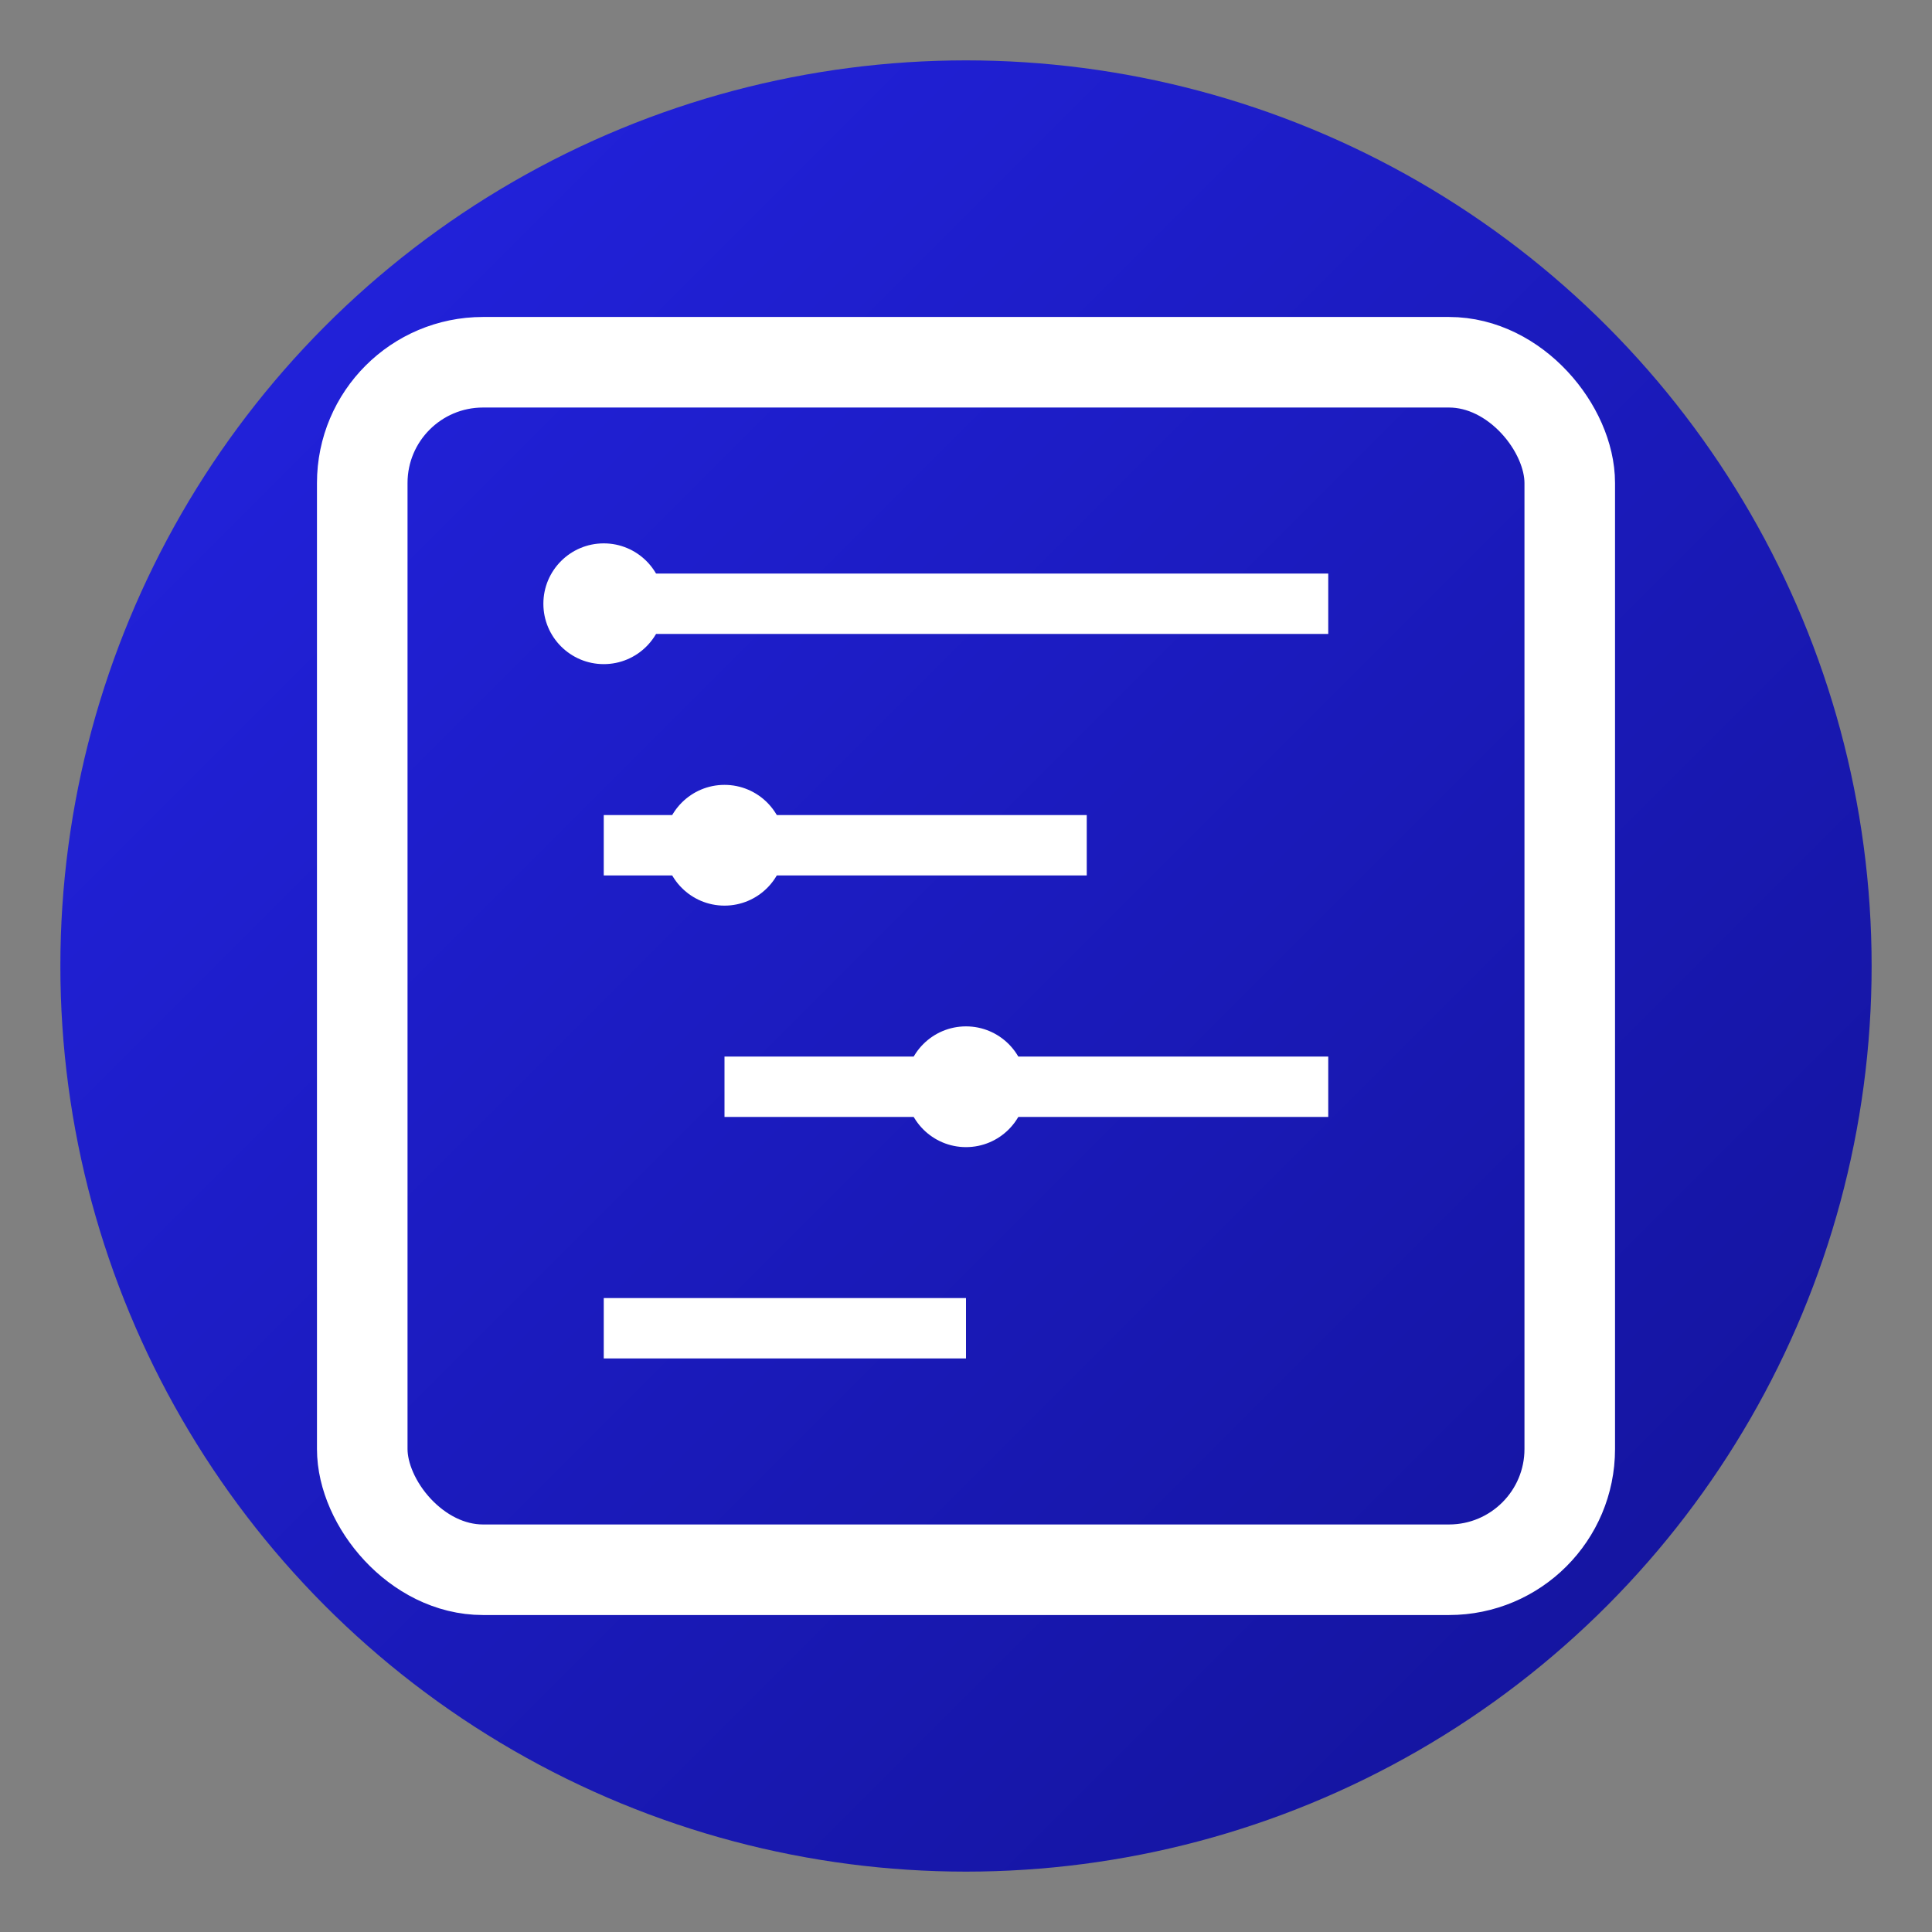 <svg width="64" height="64" viewBox="0 0 64 64" fill="none" xmlns="http://www.w3.org/2000/svg">
  <rect x="0" y="0" width="64" height="64" fill="#808080" stroke="none"/>
  <defs>
    <linearGradient id="crosswordGradient" x1="0%" y1="0%" x2="100%" y2="100%">
      <stop offset="0%" style="stop-color:#1919EF"/>
      <stop offset="100%" style="stop-color:#060698"/>
    </linearGradient>
  </defs>
  <circle cx="32" cy="32" r="30" fill="url(#crosswordGradient)" opacity="0.9"/>
  <rect x="12" y="12" width="40" height="40" rx="4" fill="none" stroke="white" stroke-width="3"/>
  <line x1="20" y1="20" x2="44" y2="20" stroke="white" stroke-width="2"/>
  <line x1="20" y1="28" x2="36" y2="28" stroke="white" stroke-width="2"/>
  <line x1="24" y1="36" x2="44" y2="36" stroke="white" stroke-width="2"/>
  <line x1="20" y1="44" x2="32" y2="44" stroke="white" stroke-width="2"/>
  <circle cx="20" cy="20" r="2" fill="white"/>
  <circle cx="24" cy="28" r="2" fill="white"/>
  <circle cx="32" cy="36" r="2" fill="white"/>
</svg>